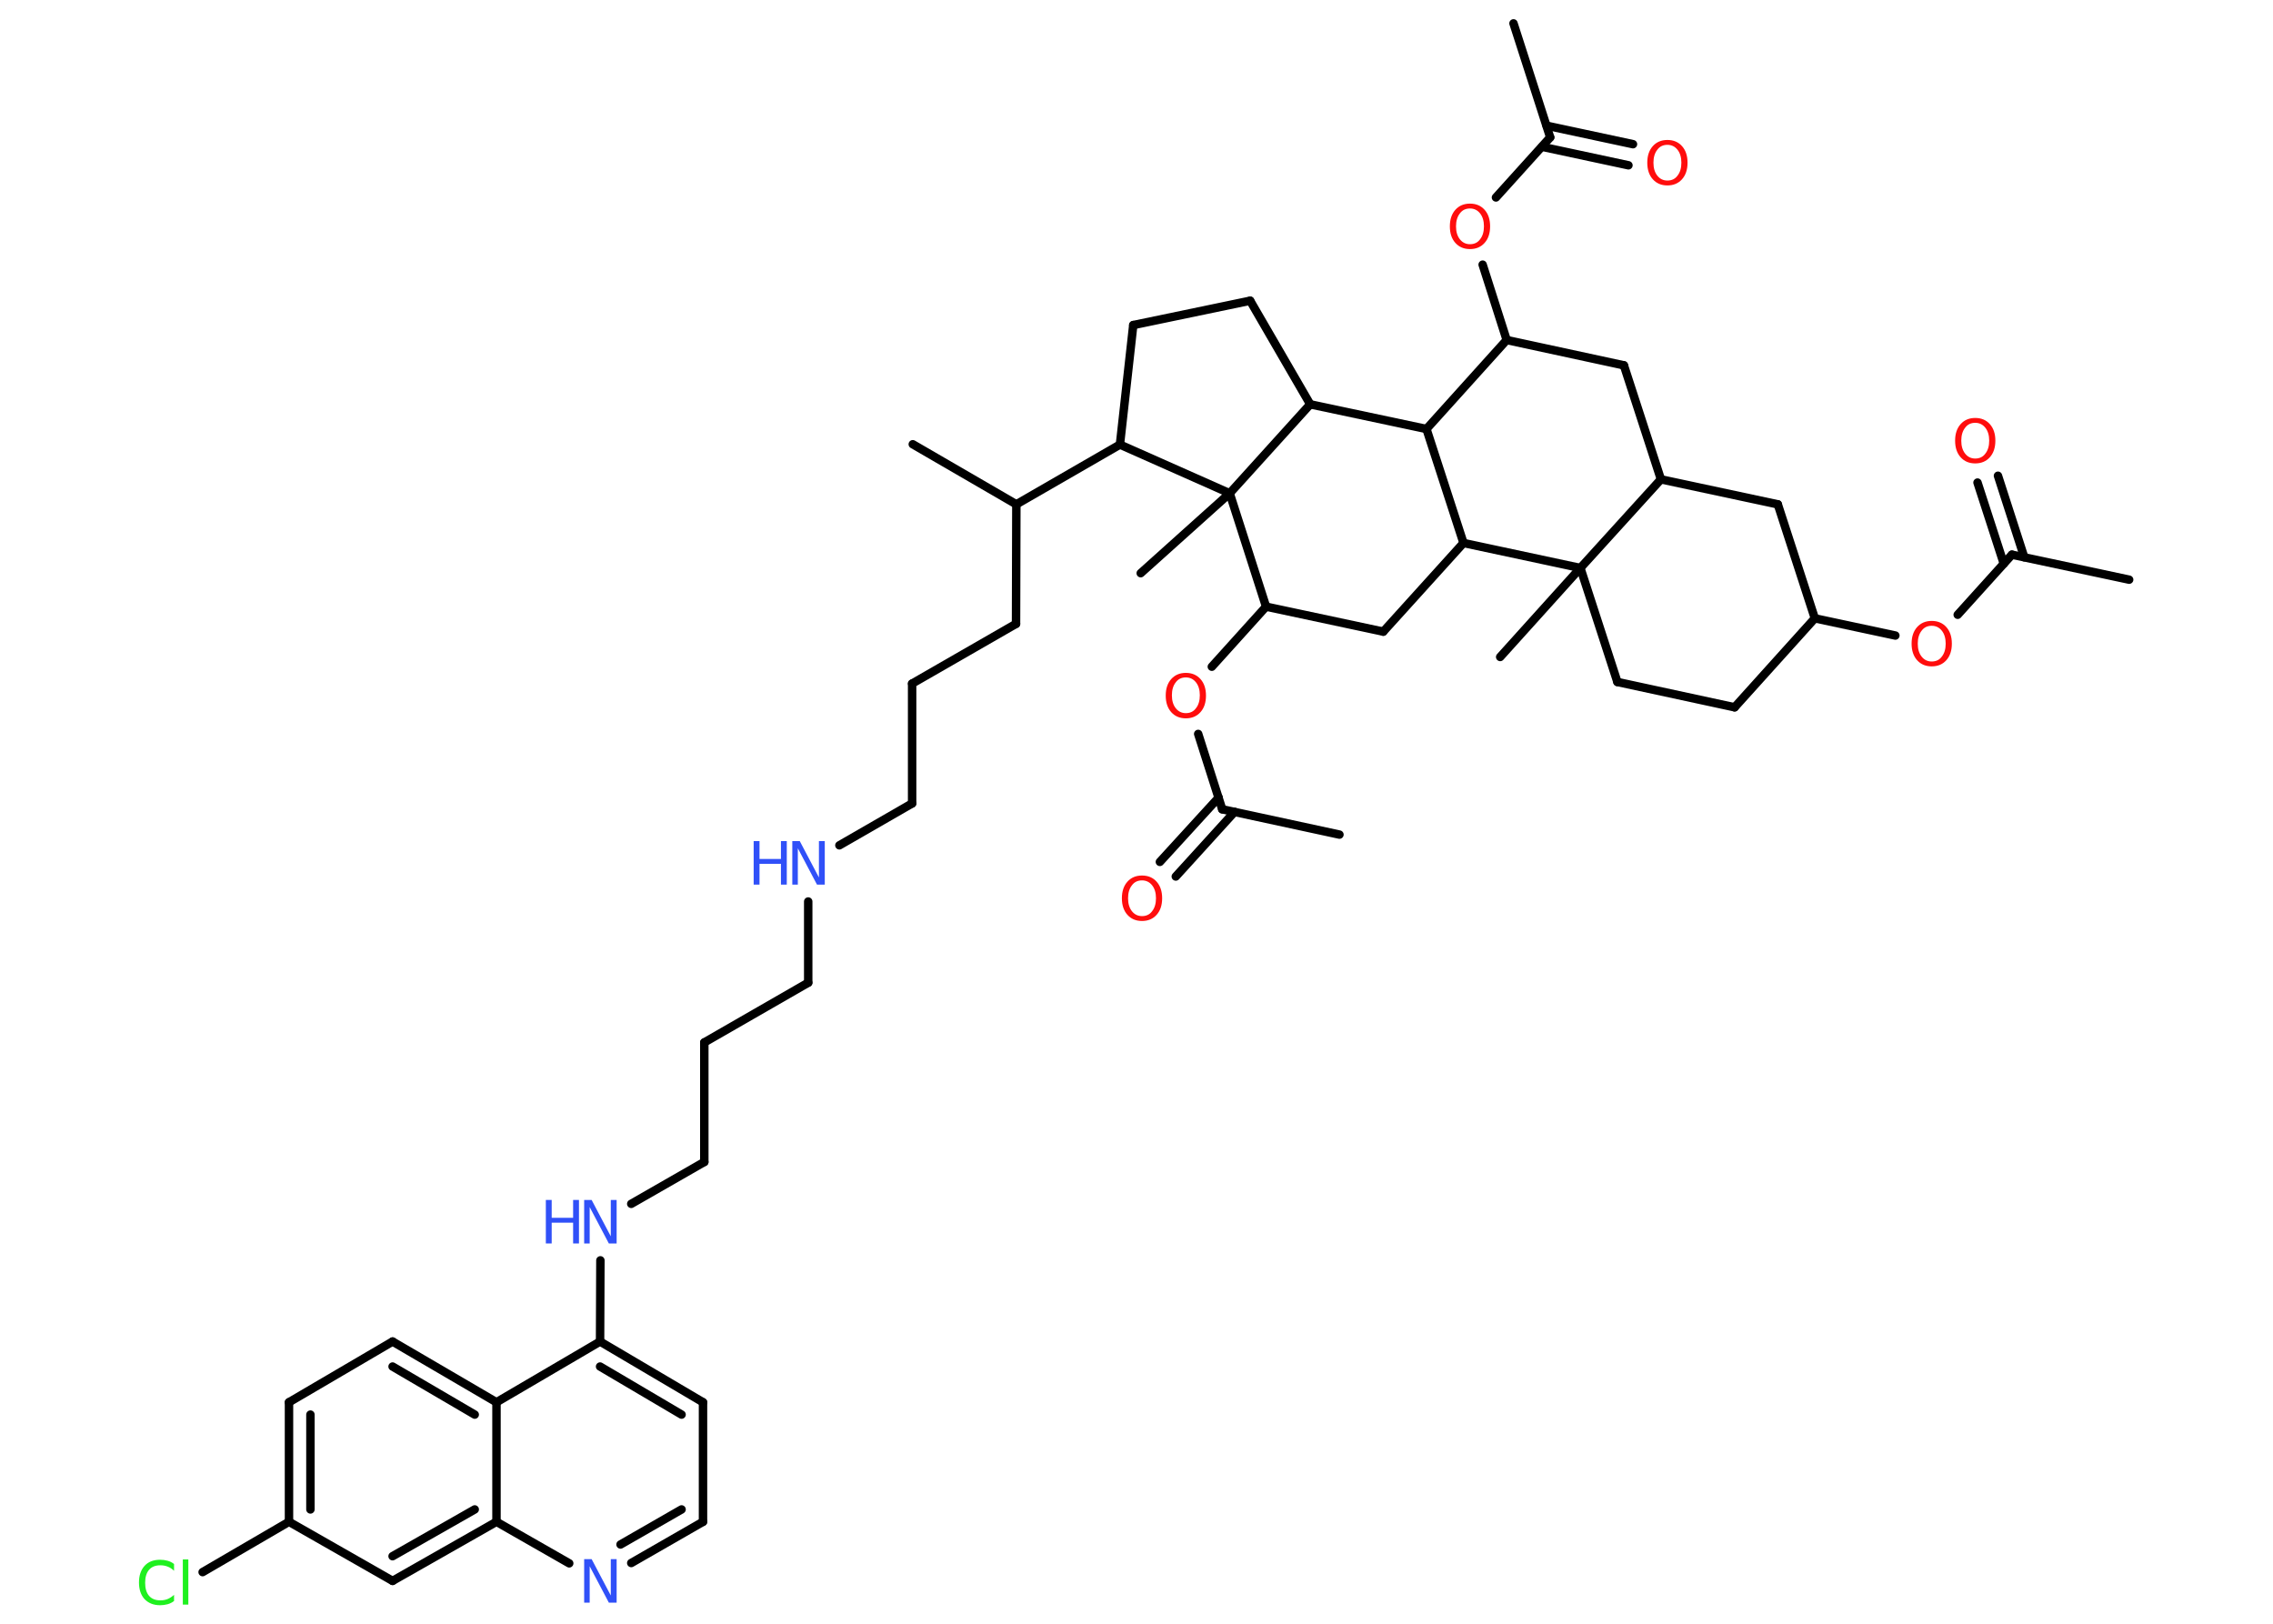 <?xml version='1.0' encoding='UTF-8'?>
<!DOCTYPE svg PUBLIC "-//W3C//DTD SVG 1.1//EN" "http://www.w3.org/Graphics/SVG/1.1/DTD/svg11.dtd">
<svg version='1.2' xmlns='http://www.w3.org/2000/svg' xmlns:xlink='http://www.w3.org/1999/xlink' width='70.0mm' height='50.0mm' viewBox='0 0 70.0 50.0'>
  <desc>Generated by the Chemistry Development Kit (http://github.com/cdk)</desc>
  <g stroke-linecap='round' stroke-linejoin='round' stroke='#000000' stroke-width='.26' fill='#FF0D0D'>
    <rect x='.0' y='.0' width='70.0' height='50.0' fill='#FFFFFF' stroke='none'/>
    <g id='mol1' class='mol'>
      <line id='mol1bnd1' class='bond' x1='65.57' y1='17.85' x2='61.96' y2='17.08'/>
      <g id='mol1bnd2' class='bond'>
        <line x1='61.71' y1='17.36' x2='60.9' y2='14.86'/>
        <line x1='62.34' y1='17.16' x2='61.53' y2='14.65'/>
      </g>
      <line id='mol1bnd3' class='bond' x1='61.96' y1='17.08' x2='60.29' y2='18.93'/>
      <line id='mol1bnd4' class='bond' x1='58.37' y1='19.57' x2='55.89' y2='19.04'/>
      <line id='mol1bnd5' class='bond' x1='55.89' y1='19.04' x2='53.42' y2='21.78'/>
      <line id='mol1bnd6' class='bond' x1='53.42' y1='21.78' x2='49.81' y2='21.0'/>
      <line id='mol1bnd7' class='bond' x1='49.81' y1='21.0' x2='48.67' y2='17.49'/>
      <line id='mol1bnd8' class='bond' x1='48.67' y1='17.49' x2='46.2' y2='20.23'/>
      <line id='mol1bnd9' class='bond' x1='48.67' y1='17.49' x2='51.15' y2='14.76'/>
      <line id='mol1bnd10' class='bond' x1='51.15' y1='14.76' x2='54.75' y2='15.53'/>
      <line id='mol1bnd11' class='bond' x1='55.89' y1='19.04' x2='54.75' y2='15.53'/>
      <line id='mol1bnd12' class='bond' x1='51.15' y1='14.76' x2='50.01' y2='11.25'/>
      <line id='mol1bnd13' class='bond' x1='50.01' y1='11.25' x2='46.4' y2='10.47'/>
      <line id='mol1bnd14' class='bond' x1='46.4' y1='10.47' x2='45.66' y2='8.15'/>
      <line id='mol1bnd15' class='bond' x1='46.07' y1='6.08' x2='47.74' y2='4.23'/>
      <line id='mol1bnd16' class='bond' x1='47.74' y1='4.23' x2='46.61' y2='.72'/>
      <g id='mol1bnd17' class='bond'>
        <line x1='47.63' y1='3.87' x2='50.29' y2='4.44'/>
        <line x1='47.49' y1='4.52' x2='50.15' y2='5.09'/>
      </g>
      <line id='mol1bnd18' class='bond' x1='46.4' y1='10.47' x2='43.93' y2='13.21'/>
      <line id='mol1bnd19' class='bond' x1='43.93' y1='13.21' x2='45.07' y2='16.72'/>
      <line id='mol1bnd20' class='bond' x1='48.67' y1='17.49' x2='45.07' y2='16.72'/>
      <line id='mol1bnd21' class='bond' x1='45.07' y1='16.72' x2='42.6' y2='19.45'/>
      <line id='mol1bnd22' class='bond' x1='42.6' y1='19.45' x2='38.99' y2='18.68'/>
      <line id='mol1bnd23' class='bond' x1='38.99' y1='18.68' x2='37.32' y2='20.53'/>
      <line id='mol1bnd24' class='bond' x1='36.9' y1='22.6' x2='37.64' y2='24.92'/>
      <line id='mol1bnd25' class='bond' x1='37.64' y1='24.92' x2='41.25' y2='25.7'/>
      <g id='mol1bnd26' class='bond'>
        <line x1='38.02' y1='25.0' x2='36.21' y2='26.99'/>
        <line x1='37.53' y1='24.56' x2='35.72' y2='26.54'/>
      </g>
      <line id='mol1bnd27' class='bond' x1='38.99' y1='18.68' x2='37.87' y2='15.19'/>
      <line id='mol1bnd28' class='bond' x1='37.87' y1='15.19' x2='35.13' y2='17.65'/>
      <line id='mol1bnd29' class='bond' x1='37.87' y1='15.19' x2='34.49' y2='13.69'/>
      <line id='mol1bnd30' class='bond' x1='34.49' y1='13.69' x2='31.3' y2='15.53'/>
      <line id='mol1bnd31' class='bond' x1='31.3' y1='15.53' x2='28.11' y2='13.68'/>
      <line id='mol1bnd32' class='bond' x1='31.3' y1='15.53' x2='31.29' y2='19.21'/>
      <line id='mol1bnd33' class='bond' x1='31.29' y1='19.21' x2='28.09' y2='21.05'/>
      <line id='mol1bnd34' class='bond' x1='28.09' y1='21.05' x2='28.09' y2='24.74'/>
      <line id='mol1bnd35' class='bond' x1='28.09' y1='24.74' x2='25.85' y2='26.03'/>
      <line id='mol1bnd36' class='bond' x1='24.89' y1='27.76' x2='24.89' y2='30.26'/>
      <line id='mol1bnd37' class='bond' x1='24.89' y1='30.26' x2='21.69' y2='32.1'/>
      <line id='mol1bnd38' class='bond' x1='21.69' y1='32.1' x2='21.69' y2='35.78'/>
      <line id='mol1bnd39' class='bond' x1='21.69' y1='35.78' x2='19.44' y2='37.07'/>
      <line id='mol1bnd40' class='bond' x1='18.49' y1='38.81' x2='18.48' y2='41.31'/>
      <g id='mol1bnd41' class='bond'>
        <line x1='21.65' y1='43.18' x2='18.48' y2='41.31'/>
        <line x1='20.99' y1='43.56' x2='18.48' y2='42.08'/>
      </g>
      <line id='mol1bnd42' class='bond' x1='21.65' y1='43.18' x2='21.65' y2='46.86'/>
      <g id='mol1bnd43' class='bond'>
        <line x1='19.44' y1='48.13' x2='21.65' y2='46.86'/>
        <line x1='19.11' y1='47.56' x2='20.99' y2='46.48'/>
      </g>
      <line id='mol1bnd44' class='bond' x1='17.53' y1='48.14' x2='15.29' y2='46.86'/>
      <g id='mol1bnd45' class='bond'>
        <line x1='12.09' y1='48.68' x2='15.29' y2='46.86'/>
        <line x1='12.09' y1='47.92' x2='14.62' y2='46.48'/>
      </g>
      <line id='mol1bnd46' class='bond' x1='12.09' y1='48.68' x2='8.9' y2='46.86'/>
      <line id='mol1bnd47' class='bond' x1='8.9' y1='46.86' x2='6.24' y2='48.41'/>
      <g id='mol1bnd48' class='bond'>
        <line x1='8.9' y1='43.18' x2='8.9' y2='46.86'/>
        <line x1='9.56' y1='43.56' x2='9.56' y2='46.48'/>
      </g>
      <line id='mol1bnd49' class='bond' x1='8.9' y1='43.18' x2='12.09' y2='41.31'/>
      <g id='mol1bnd50' class='bond'>
        <line x1='15.29' y1='43.18' x2='12.09' y2='41.31'/>
        <line x1='14.62' y1='43.56' x2='12.09' y2='42.08'/>
      </g>
      <line id='mol1bnd51' class='bond' x1='18.48' y1='41.31' x2='15.29' y2='43.18'/>
      <line id='mol1bnd52' class='bond' x1='15.29' y1='46.86' x2='15.29' y2='43.18'/>
      <line id='mol1bnd53' class='bond' x1='34.49' y1='13.69' x2='34.9' y2='10.01'/>
      <line id='mol1bnd54' class='bond' x1='34.9' y1='10.01' x2='38.5' y2='9.26'/>
      <line id='mol1bnd55' class='bond' x1='38.5' y1='9.26' x2='40.35' y2='12.45'/>
      <line id='mol1bnd56' class='bond' x1='43.93' y1='13.21' x2='40.35' y2='12.45'/>
      <line id='mol1bnd57' class='bond' x1='37.87' y1='15.19' x2='40.35' y2='12.45'/>
      <path id='mol1atm3' class='atom' d='M60.83 13.02q-.2 .0 -.31 .15q-.12 .15 -.12 .4q.0 .25 .12 .4q.12 .15 .31 .15q.2 .0 .31 -.15q.12 -.15 .12 -.4q.0 -.25 -.12 -.4q-.12 -.15 -.31 -.15zM60.83 12.87q.28 .0 .45 .19q.17 .19 .17 .51q.0 .32 -.17 .51q-.17 .19 -.45 .19q-.28 .0 -.45 -.19q-.17 -.19 -.17 -.51q.0 -.32 .17 -.51q.17 -.19 .45 -.19z' stroke='none'/>
      <path id='mol1atm4' class='atom' d='M59.49 19.27q-.2 .0 -.31 .15q-.12 .15 -.12 .4q.0 .25 .12 .4q.12 .15 .31 .15q.2 .0 .31 -.15q.12 -.15 .12 -.4q.0 -.25 -.12 -.4q-.12 -.15 -.31 -.15zM59.49 19.12q.28 .0 .45 .19q.17 .19 .17 .51q.0 .32 -.17 .51q-.17 .19 -.45 .19q-.28 .0 -.45 -.19q-.17 -.19 -.17 -.51q.0 -.32 .17 -.51q.17 -.19 .45 -.19z' stroke='none'/>
      <path id='mol1atm14' class='atom' d='M45.27 6.42q-.2 .0 -.31 .15q-.12 .15 -.12 .4q.0 .25 .12 .4q.12 .15 .31 .15q.2 .0 .31 -.15q.12 -.15 .12 -.4q.0 -.25 -.12 -.4q-.12 -.15 -.31 -.15zM45.27 6.27q.28 .0 .45 .19q.17 .19 .17 .51q.0 .32 -.17 .51q-.17 .19 -.45 .19q-.28 .0 -.45 -.19q-.17 -.19 -.17 -.51q.0 -.32 .17 -.51q.17 -.19 .45 -.19z' stroke='none'/>
      <path id='mol1atm17' class='atom' d='M51.35 4.46q-.2 .0 -.31 .15q-.12 .15 -.12 .4q.0 .25 .12 .4q.12 .15 .31 .15q.2 .0 .31 -.15q.12 -.15 .12 -.4q.0 -.25 -.12 -.4q-.12 -.15 -.31 -.15zM51.35 4.31q.28 .0 .45 .19q.17 .19 .17 .51q.0 .32 -.17 .51q-.17 .19 -.45 .19q-.28 .0 -.45 -.19q-.17 -.19 -.17 -.51q.0 -.32 .17 -.51q.17 -.19 .45 -.19z' stroke='none'/>
      <path id='mol1atm22' class='atom' d='M36.52 20.86q-.2 .0 -.31 .15q-.12 .15 -.12 .4q.0 .25 .12 .4q.12 .15 .31 .15q.2 .0 .31 -.15q.12 -.15 .12 -.4q.0 -.25 -.12 -.4q-.12 -.15 -.31 -.15zM36.52 20.72q.28 .0 .45 .19q.17 .19 .17 .51q.0 .32 -.17 .51q-.17 .19 -.45 .19q-.28 .0 -.45 -.19q-.17 -.19 -.17 -.51q.0 -.32 .17 -.51q.17 -.19 .45 -.19z' stroke='none'/>
      <path id='mol1atm25' class='atom' d='M35.17 27.11q-.2 .0 -.31 .15q-.12 .15 -.12 .4q.0 .25 .12 .4q.12 .15 .31 .15q.2 .0 .31 -.15q.12 -.15 .12 -.4q.0 -.25 -.12 -.4q-.12 -.15 -.31 -.15zM35.17 26.96q.28 .0 .45 .19q.17 .19 .17 .51q.0 .32 -.17 .51q-.17 .19 -.45 .19q-.28 .0 -.45 -.19q-.17 -.19 -.17 -.51q.0 -.32 .17 -.51q.17 -.19 .45 -.19z' stroke='none'/>
      <g id='mol1atm34' class='atom'>
        <path d='M24.39 25.9h.24l.59 1.12v-1.12h.18v1.34h-.24l-.59 -1.12v1.12h-.17v-1.34z' stroke='none' fill='#3050F8'/>
        <path d='M23.21 25.9h.18v.55h.66v-.55h.18v1.34h-.18v-.64h-.66v.64h-.18v-1.34z' stroke='none' fill='#3050F8'/>
      </g>
      <g id='mol1atm38' class='atom'>
        <path d='M17.98 36.95h.24l.59 1.12v-1.12h.18v1.34h-.24l-.59 -1.12v1.12h-.17v-1.34z' stroke='none' fill='#3050F8'/>
        <path d='M16.81 36.95h.18v.55h.66v-.55h.18v1.34h-.18v-.64h-.66v.64h-.18v-1.34z' stroke='none' fill='#3050F8'/>
      </g>
      <path id='mol1atm42' class='atom' d='M17.98 48.01h.24l.59 1.12v-1.12h.18v1.34h-.24l-.59 -1.12v1.12h-.17v-1.34z' stroke='none' fill='#3050F8'/>
      <path id='mol1atm46' class='atom' d='M5.36 48.18v.19q-.09 -.09 -.2 -.13q-.1 -.04 -.22 -.04q-.23 .0 -.35 .14q-.12 .14 -.12 .4q.0 .26 .12 .4q.12 .14 .35 .14q.12 .0 .22 -.04q.1 -.04 .2 -.13v.19q-.09 .07 -.2 .1q-.11 .03 -.23 .03q-.3 .0 -.48 -.19q-.17 -.19 -.17 -.51q.0 -.32 .17 -.51q.17 -.19 .48 -.19q.12 .0 .23 .03q.11 .03 .2 .1zM5.63 48.02h.17v1.39h-.17v-1.39z' stroke='none' fill='#1FF01F'/>
    </g>
  </g>
</svg>
